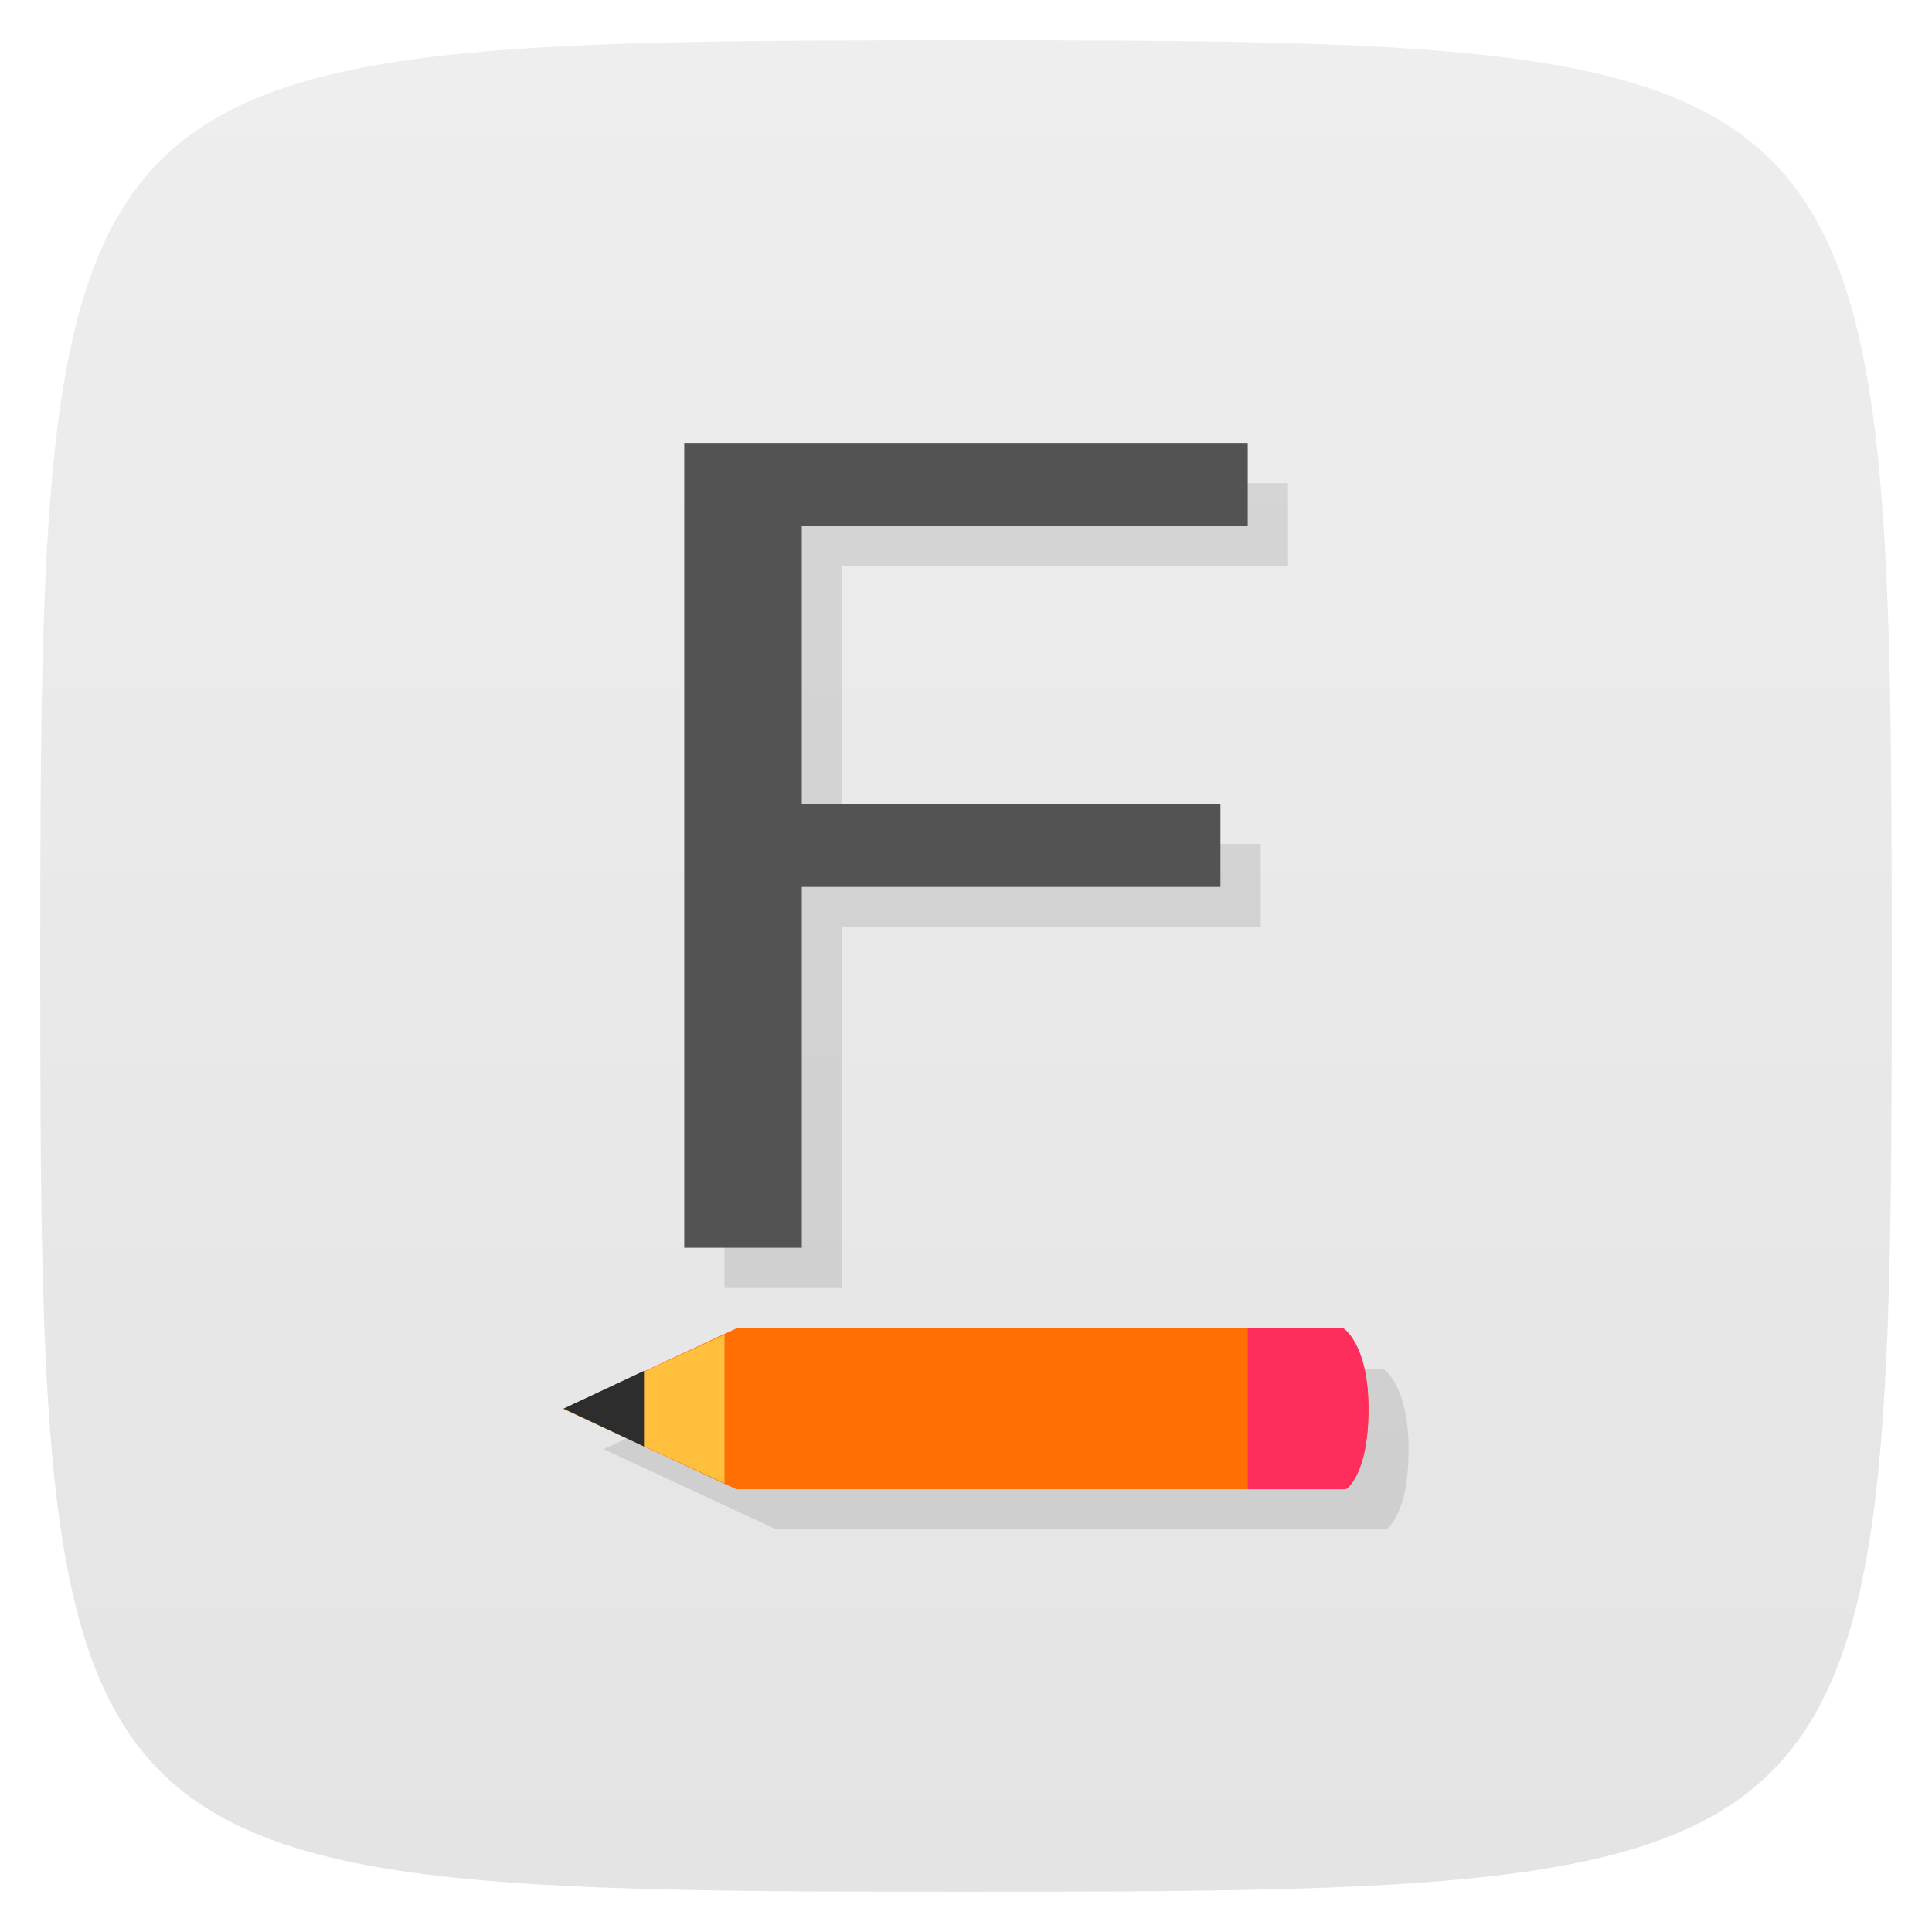 <svg viewBox="0 0 48 48" xmlns="http://www.w3.org/2000/svg" xmlns:xlink="http://www.w3.org/1999/xlink">
  <linearGradient id="a" gradientTransform="matrix(0 -1 1 0 -0 48)" gradientUnits="userSpaceOnUse" x1="1" x2="47">
    <stop offset="0" stop-color="#e4e4e4"/>
    <stop offset="1" stop-color="#eee"/>
  </linearGradient>
  <path d="m47 24c0 22.703-.297 23-23 23-22.703 0-23-.297-23-23 0-22.703.297-23 23-23 22.703 0 23 .297 23 23z" fill="url(#a)"/>
  <g opacity=".1" transform="translate(1 1)">
    <path d="m33.434 37c0 0 .563-.324.563-1.996 0-1.613-.633-2-.633-2h-15.07l-4.297 2 4.297 1.996m15.14 0"/>
    <path d="m19.922 31h-2.922v-19.996h14v2.063h-11.08v6.902h10.402v2.066h-10.402v8.969"/>
  </g>
  <path d="m33.434 37c0 0 .563-.324.563-1.996 0-1.613-.633-2-.633-2h-15.07l-4.297 2 4.297 1.996m15.14 0" fill="#ff6f03"/>
  <path d="m18 33.16l-4 1.844 4 1.844m0-3.688" fill="#ffc13d"/>
  <path d="m16 34.06l-2 .938 2 .941m0-1.879" fill="#2d2d2d"/>
  <path d="m31 33v4h2.438c0 0 .563-.324.563-2 0-1.613-.625-2-.625-2m-2.375 0" fill="#ff2d5b"/>
  <path d="m19.922 31h-2.922v-19.996h14v2.063h-11.08v6.902h10.402v2.066h-10.402v8.969" fill="#535353"/>
</svg>
